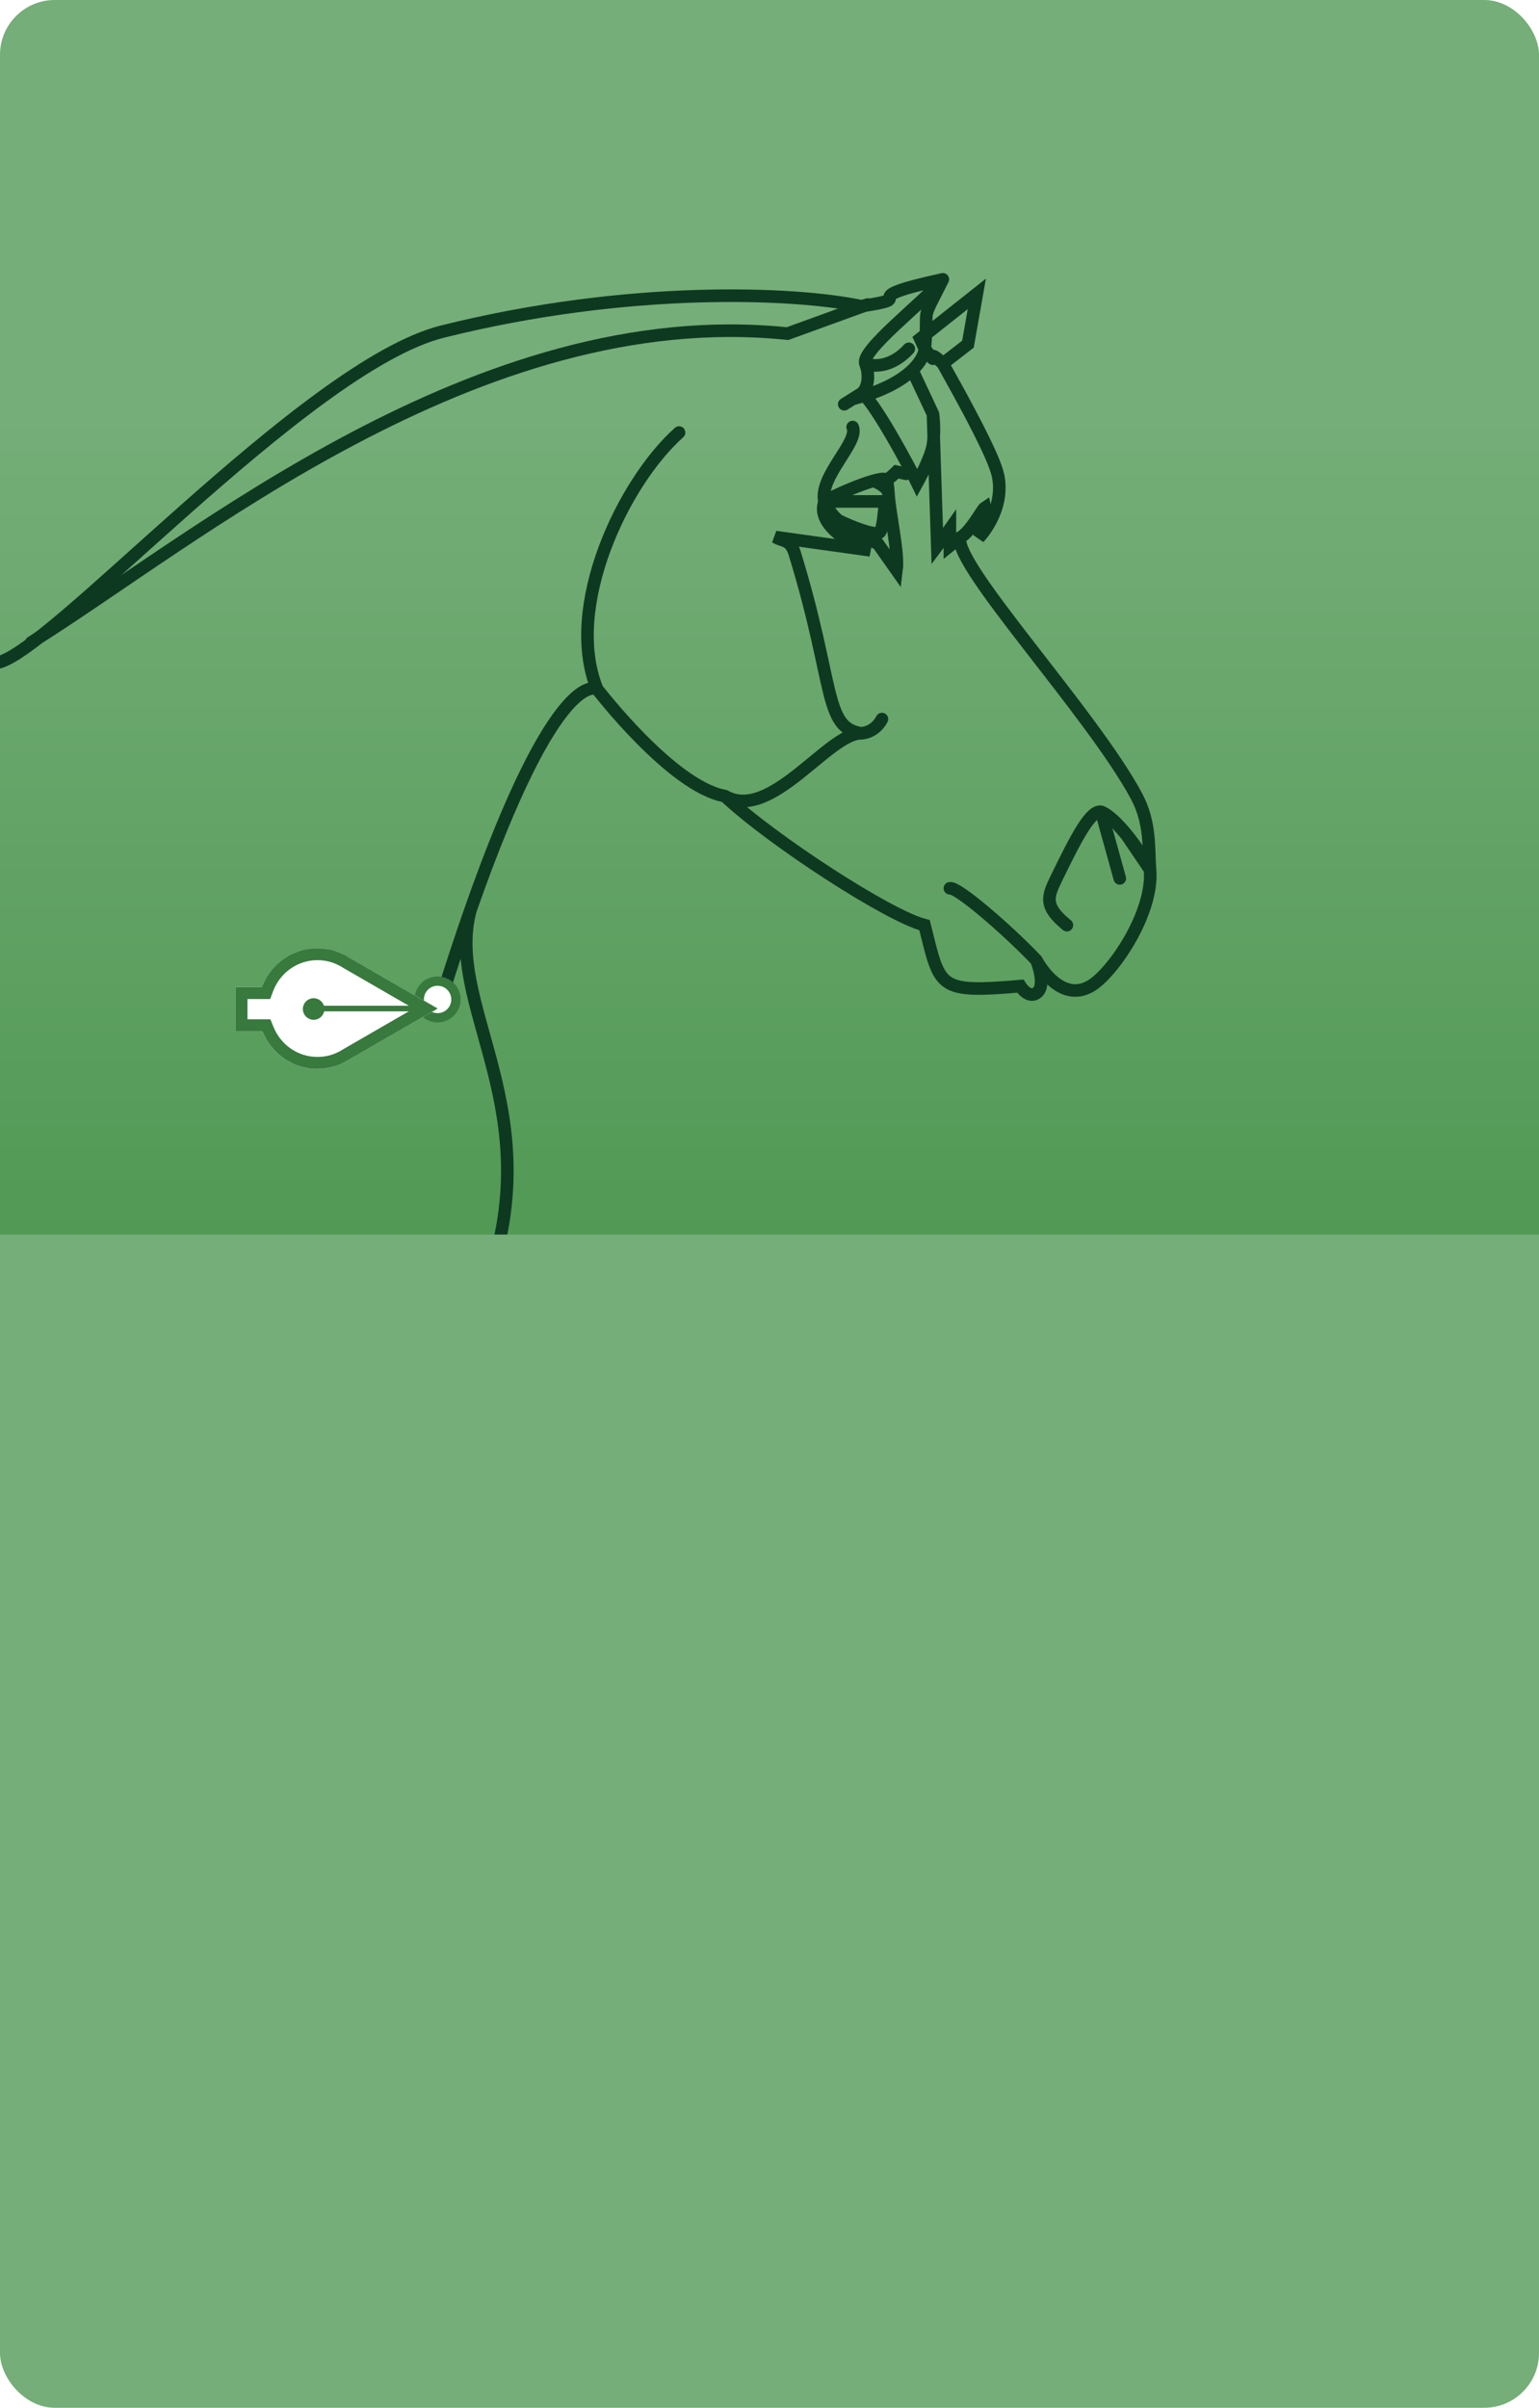 <svg width="2811" height="4396" viewBox="0 0 2811 4396" fill="none" xmlns="http://www.w3.org/2000/svg">
<g clip-path="url(#clip0_298_388)">
<path d="M-80 42C-80 -13.229 -35.228 -58 20 -58H7702C7757.23 -58 7802 -13.229 7802 42V2267C7802 2322.23 7757.23 2367 7702 2367H20C-35.228 2367 -80 2322.23 -80 2267V42Z" fill="url(#paint0_linear_298_388)"/>
<path d="M1722.07 510C1545.91 548.41 1689.2 541.404 1572.73 559.039C1452.15 533.674 1148.64 520.388 808.167 605.421C556.027 668.392 81.419 1205.82 -8.956 1210.49L-304.168 1333.76H-905M1722.07 510C1679.29 595.275 1696.94 551.067 1689.2 636.825M1722.07 510C1686.79 552.275 1571.62 639.724 1580.7 663.881M1689.2 636.825C1722.07 680.066 1684.97 627.645 1722.07 663.881M1689.2 636.825L1680.75 618.466L1784.17 536.573L1767.98 628.37L1722.07 663.881M1689.2 636.825C1688.65 645.808 1682.54 660.225 1666.35 675.709M1753.32 981.724C1744.45 1034.89 1994.76 1302.46 2075.74 1453.4C2102.52 1503.31 2097.34 1550.51 2100.56 1587.79M1753.32 981.724C1734.99 996.493 1734.99 996.493 1734.99 996.493C1734.99 994.721 1734.99 989.328 1734.99 966.069C1727.31 976.998 1721.4 983.792 1711.94 996.493L1704.1 756.053M1753.32 981.724C1773.12 971.09 1794.06 929.691 1799.12 926.488C1803.85 947.463 1787.89 981.724 1787.89 981.724C1787.89 981.724 1834.29 933.872 1823.65 871.842C1820.34 852.504 1804.15 810.108 1722.07 663.881M1893 1753.07C1893 1753.07 1934.18 1833.42 1991.81 1800.47C2031.11 1778 2107.46 1667.75 2100.56 1587.79M1893 1753.07C1893 1753.07 1912.37 1799.92 1893 1813.22C1878.03 1823.51 1863.55 1800.47 1863.55 1800.47C1711.94 1813.22 1717.47 1803.69 1688.65 1689.11C1624.25 1673.01 1411.68 1535.51 1323.91 1453.4M1893 1753.07C1836.85 1694.36 1748.17 1618.67 1734.99 1621.82M1323.91 1453.4C1227.27 1436.26 1090.74 1258.2 1090.74 1258.2M1323.91 1453.4C1407.55 1501.54 1512.46 1338.79 1572.73 1338.79M1090.74 1258.2C1029.86 1109.03 1137.43 881.59 1240.28 789.74M1090.74 1258.2C1090.74 1258.2 1017.06 1211.3 859.315 1661.54M808.167 1816.18C826.106 1759.02 843.152 1707.67 859.315 1661.54M1572.73 718.718C1589.55 718.718 1664 857.916 1675.28 881.59C1675.28 881.59 1700.64 835.729 1704.1 811.584C1708.05 783.95 1704.1 756.053 1704.1 756.053M1572.73 718.718C1584.01 711.551 1589.79 688.038 1580.7 663.881M1572.73 718.718L1557.39 728.381M1542.04 738.043L1557.39 728.381M1580.7 663.881C1593.67 669.518 1627.68 671.998 1659.96 636.825M1557.39 728.381C1613.24 714.276 1647 694.229 1666.35 675.709M2100.56 1587.79C2094.75 1573.51 2045.3 1496.23 2011.61 1482.34M2100.56 1587.79L2057.73 1524.58L2038.96 1502.72L2011.61 1482.34M1948.66 1689.11C1906.05 1654.39 1913.37 1636.86 1929.45 1603.74C1966.08 1528.31 1992.53 1477.67 2011.61 1482.34M2011.61 1482.34L2045.3 1603.74M1572.73 1338.79C1572.73 1338.79 1597.28 1338.79 1610.87 1312.85M1572.73 1338.79C1504.2 1328.25 1525.07 1250.91 1452.47 1013.33C1444.19 983.533 1430.3 989.404 1416.41 980.543L1589.89 1004.76C1555.97 996.493 1490.29 957.503 1505.96 916.445C1494.73 870.365 1569.66 807.567 1557.39 779.683M1704.1 756.053L1666.35 675.709M859.315 1661.54C808.167 1849.24 1033.73 2050.5 859.314 2417" stroke="#0E3921" stroke-width="23" stroke-linecap="round"/>
<path d="M1584.66 556L1438.37 609.129C870.928 550.392 348.7 991.476 57 1173M1505.75 915.506C1556.35 915.506 1600.92 915.506 1616.88 915.506C1615 930.363 1613.33 962.083 1607.42 971.292C1601.51 980.501 1552.94 961.06 1531.17 950.04M1505.75 915.506C1505.75 915.506 1513.45 935.263 1531.17 950.04M1505.75 915.506C1527.93 902.89 1569.35 885.181 1595.3 877.852M1616.88 875.069C1621.01 875.069 1622.49 875.955 1637.56 861.197L1655 865.034M1616.88 875.069C1613.73 873.626 1605.78 874.893 1595.3 877.852M1616.88 875.069C1620.17 876.58 1622.01 886.808 1622.82 901.634M1531.17 950.04C1551.59 967.07 1603.87 993.134 1603.87 993.134L1637.56 1040.95C1641.69 1008.56 1624.71 936.061 1622.82 901.634M1595.3 877.852C1604.32 881.155 1622.46 890.536 1622.82 901.634" stroke="#0E3921" stroke-width="23" stroke-linecap="round"/>
<circle cx="799.256" cy="1824.75" r="33.5" fill="white" stroke="#38793E" stroke-width="17"/>
<g filter="url(#filter0_d_298_388)">
<mask id="path-6-inside-1_298_388" fill="white">
<path fill-rule="evenodd" clip-rule="evenodd" d="M638.168 1917.51L799.521 1824.35L638.171 1731.2C621.315 1720.31 601.304 1714 579.84 1714C533.445 1714 493.835 1743.48 478.21 1784.98L430 1784.98L430 1866.01L479.098 1866.01C495.298 1906.31 534.3 1934.71 579.84 1934.71C601.303 1934.71 621.313 1928.4 638.168 1917.51Z"/>
</mask>
<path fill-rule="evenodd" clip-rule="evenodd" d="M638.168 1917.51L799.521 1824.35L638.171 1731.2C621.315 1720.31 601.304 1714 579.84 1714C533.445 1714 493.835 1743.48 478.21 1784.98L430 1784.98L430 1866.01L479.098 1866.01C495.298 1906.31 534.3 1934.71 579.84 1934.71C601.303 1934.71 621.313 1928.4 638.168 1917.51Z" fill="white"/>
<path d="M799.521 1824.35L810.521 1843.41L843.521 1824.35L810.521 1805.3L799.521 1824.35ZM638.168 1917.51L627.168 1898.46L626.692 1898.73L626.231 1899.03L638.168 1917.51ZM638.171 1731.2L626.232 1749.68L626.694 1749.98L627.171 1750.25L638.171 1731.2ZM478.21 1784.98L478.21 1806.98L493.434 1806.98L498.799 1792.73L478.21 1784.98ZM430 1784.98L430 1762.98L408 1762.98L408 1784.98L430 1784.98ZM430 1866.01L408 1866.01L408 1888.01L430 1888.01L430 1866.01ZM479.098 1866.01L499.51 1857.8L493.965 1844.01L479.098 1844.01L479.098 1866.01ZM788.521 1805.3L627.168 1898.46L649.168 1936.56L810.521 1843.41L788.521 1805.3ZM627.171 1750.25L788.521 1843.41L810.521 1805.3L649.171 1712.15L627.171 1750.25ZM650.109 1712.72C629.817 1699.61 605.682 1692 579.84 1692L579.84 1736C596.925 1736 612.812 1741.01 626.232 1749.68L650.109 1712.72ZM579.84 1692C523.83 1692 476.31 1727.59 457.62 1777.23L498.799 1792.73C511.361 1759.37 543.061 1736 579.84 1736L579.84 1692ZM478.21 1762.98L430 1762.98L430 1806.98L478.21 1806.98L478.21 1762.98ZM408 1784.98L408 1866.01L452 1866.01L452 1784.98L408 1784.98ZM430 1888.01L479.098 1888.01L479.098 1844.01L430 1844.01L430 1888.01ZM458.685 1874.21C478.062 1922.42 524.863 1956.71 579.84 1956.71L579.84 1912.71C543.737 1912.71 512.533 1890.2 499.51 1857.8L458.685 1874.21ZM579.84 1956.71C605.681 1956.71 629.815 1949.1 650.106 1935.99L626.231 1899.03C612.81 1907.7 596.924 1912.71 579.84 1912.71L579.84 1956.71Z" fill="#38793E" mask="url(#path-6-inside-1_298_388)"/>
<circle cx="572.861" cy="1825.21" r="19.676" fill="#38793E"/>
<rect x="571.15" y="1819.22" width="201.033" height="10.265" fill="#38793E"/>
</g>
<rect y="2254" width="2813" height="2142" fill="#75AE78"/>
</g>
<defs>
<filter id="filter0_d_298_388" x="410" y="1711" width="409.521" height="260.708" filterUnits="userSpaceOnUse" color-interpolation-filters="sRGB">
<feFlood flood-opacity="0" result="BackgroundImageFix"/>
<feColorMatrix in="SourceAlpha" type="matrix" values="0 0 0 0 0 0 0 0 0 0 0 0 0 0 0 0 0 0 127 0" result="hardAlpha"/>
<feOffset dy="17"/>
<feGaussianBlur stdDeviation="10"/>
<feComposite in2="hardAlpha" operator="out"/>
<feColorMatrix type="matrix" values="0 0 0 0 0 0 0 0 0 0 0 0 0 0 0 0 0 0 0.25 0"/>
<feBlend mode="normal" in2="BackgroundImageFix" result="effect1_dropShadow_298_388"/>
<feBlend mode="normal" in="SourceGraphic" in2="effect1_dropShadow_298_388" result="shape"/>
</filter>
<linearGradient id="paint0_linear_298_388" x1="4153" y1="165.5" x2="4153" y2="4408" gradientUnits="userSpaceOnUse">
<stop offset="0.14" stop-color="#75AE78"/>
<stop offset="1" stop-color="#1F7B22"/>
</linearGradient>
<clipPath id="clip0_298_388">
<rect width="2811" height="4396" rx="100" fill="white"/>
</clipPath>
</defs>
</svg>
